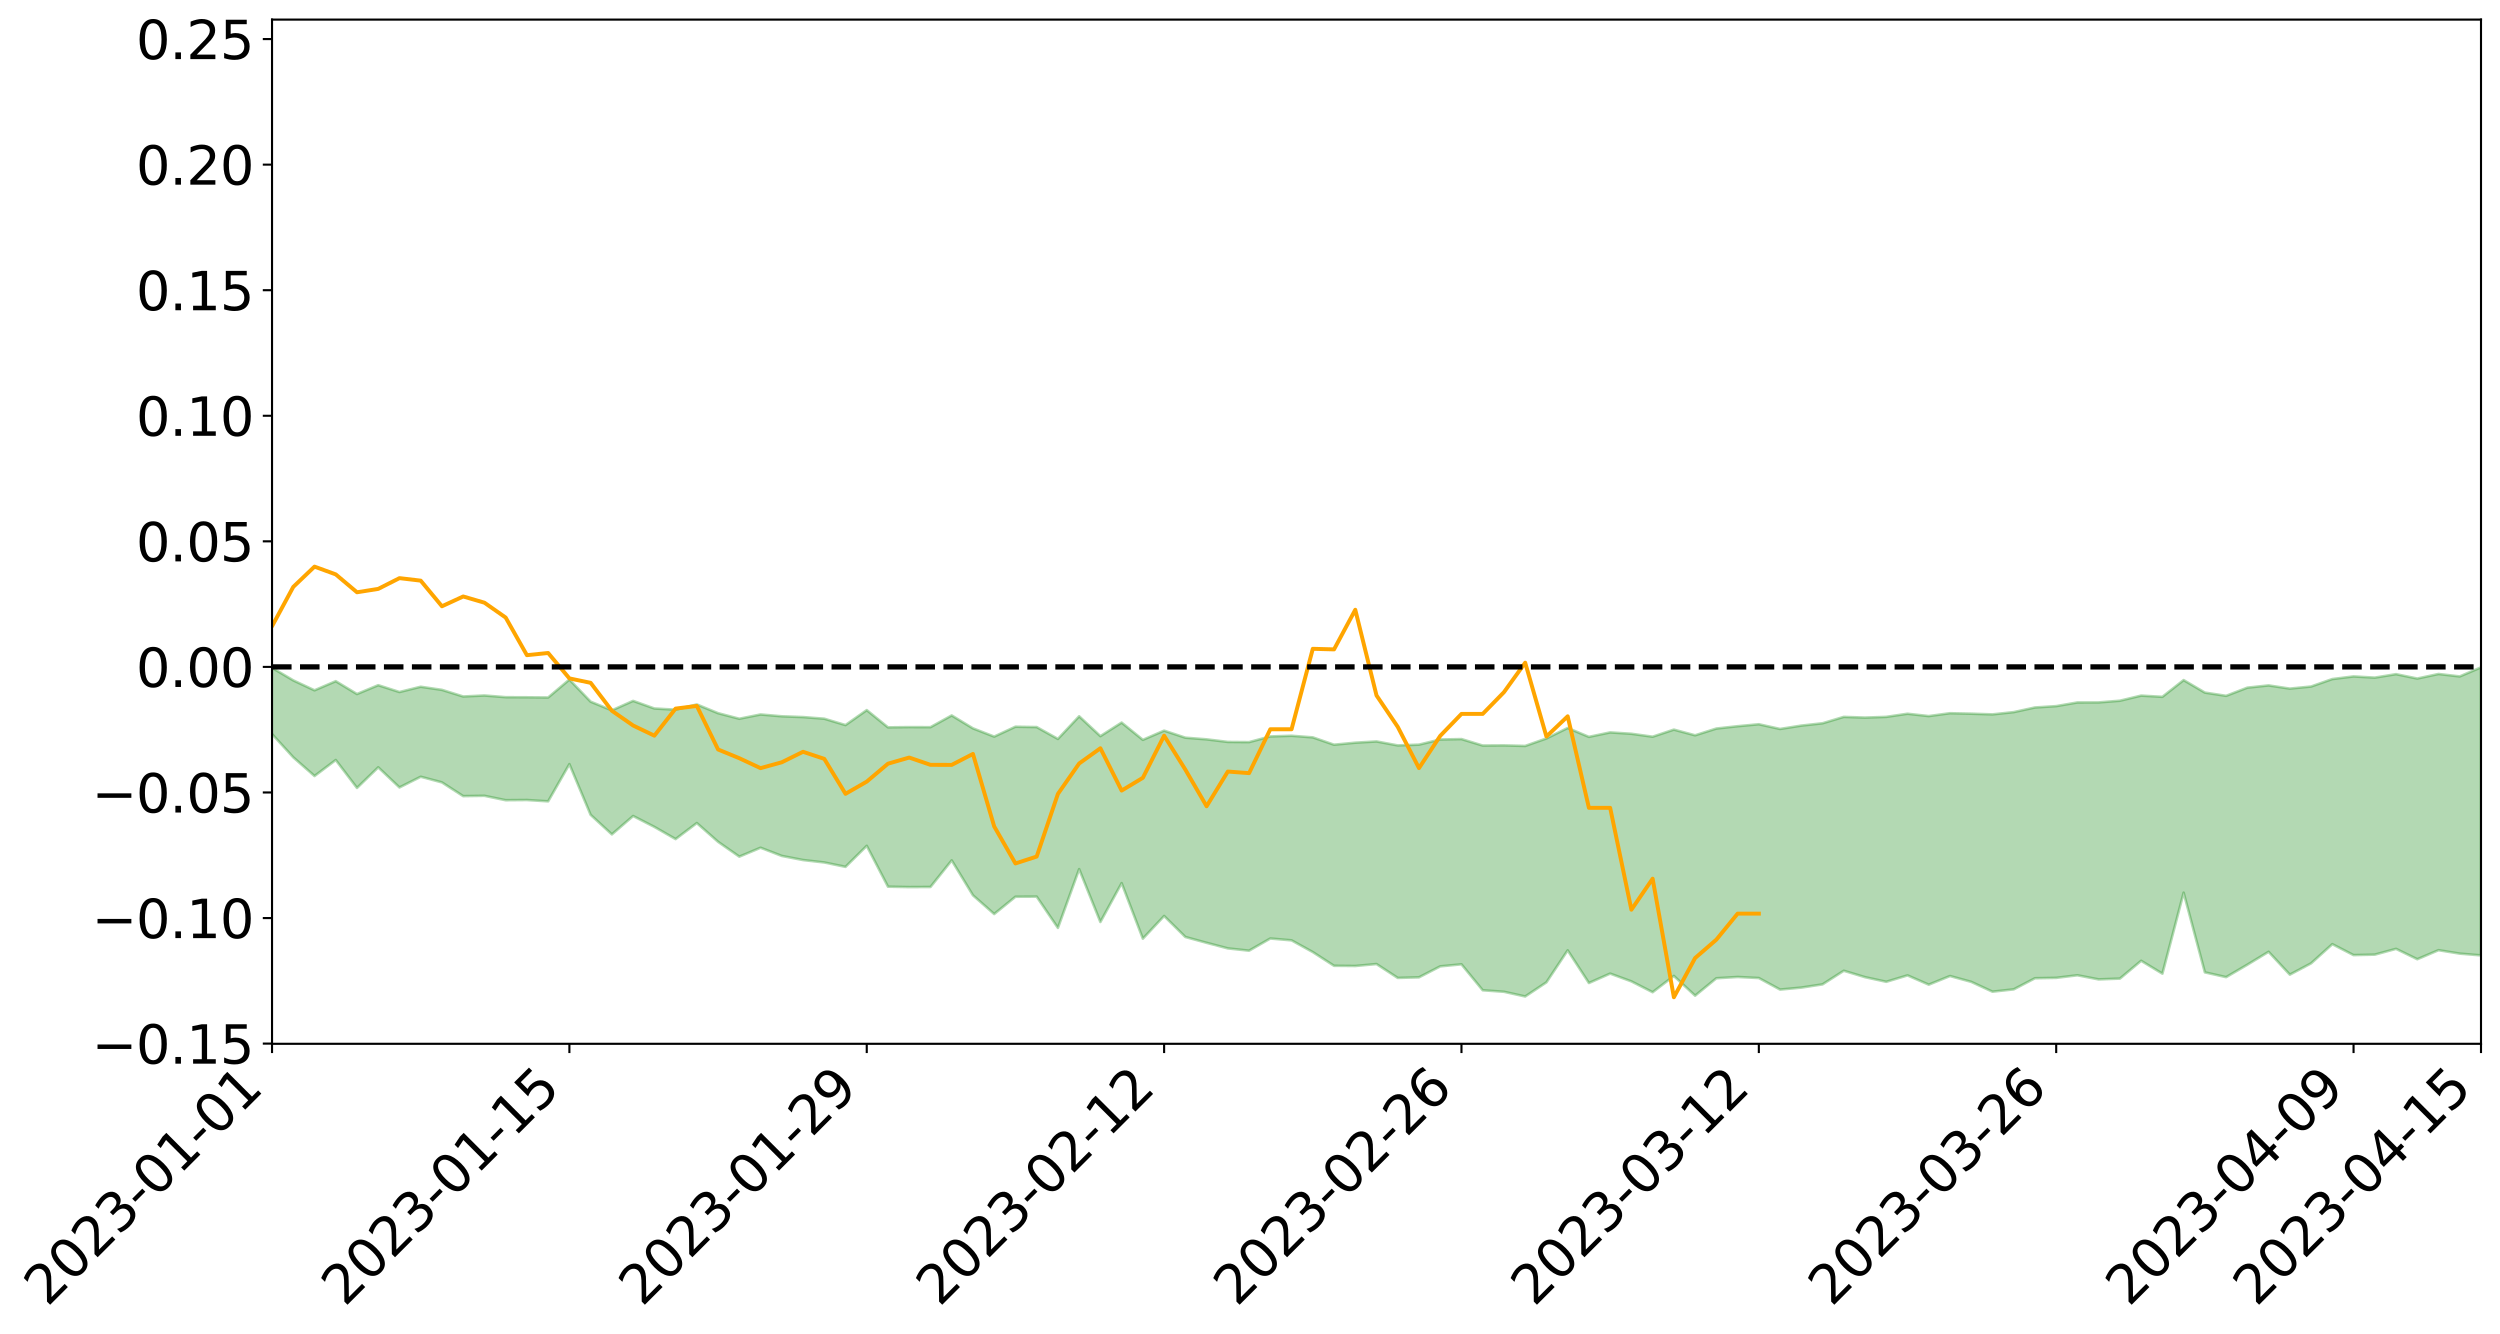 <?xml version="1.0" encoding="utf-8" standalone="no"?>
<!DOCTYPE svg PUBLIC "-//W3C//DTD SVG 1.1//EN"
  "http://www.w3.org/Graphics/SVG/1.1/DTD/svg11.dtd">
<svg xmlns:xlink="http://www.w3.org/1999/xlink" width="947.275pt" height="505.582pt" viewBox="0 0 947.275 505.582" xmlns="http://www.w3.org/2000/svg" version="1.1">
 <defs>
  <style type="text/css">*{stroke-linejoin: round; stroke-linecap: butt}</style>
 </defs>
 <g id="figure_1">
  <g id="patch_1">
   <path d="M 0 505.582 
L 947.275 505.582 
L 947.275 -0 
L 0 -0 
z
" style="fill: #ffffff"/>
  </g>
  <g id="axes_1">
   <g id="patch_2">
    <path d="M 103.075 395.508 
L 940.075 395.508 
L 940.075 7.428 
L 103.075 7.428 
z
" style="fill: #ffffff"/>
   </g>
   <g id="PolyCollection_1">
    <path d="M -4315.319 252.636 
L -4315.319 252.648 
L -4307.271 252.585 
L -4299.223 252.53 
L -4291.175 252.461 
L -4283.127 252.417 
L -4275.079 252.366 
L -4267.031 252.307 
L -4258.983 252.249 
L -4250.935 252.195 
L -4242.887 252.148 
L -4234.839 252.093 
L -4226.791 252.036 
L -4218.742 251.98 
L -4210.694 251.911 
L -4202.646 251.855 
L -4194.598 251.788 
L -4186.55 251.731 
L -4178.502 251.654 
L -4170.454 251.591 
L -4162.406 251.53 
L -4154.358 251.458 
L -4146.31 251.387 
L -4138.262 251.319 
L -4130.214 251.235 
L -4122.166 251.163 
L -4114.117 251.078 
L -4106.069 250.992 
L -4098.021 250.896 
L -4089.973 250.799 
L -4081.925 250.703 
L -4073.877 250.592 
L -4065.829 250.467 
L -4057.781 250.356 
L -4049.733 250.229 
L -4041.685 250.084 
L -4033.637 249.95 
L -4025.589 249.792 
L -4017.541 249.632 
L -4009.492 249.467 
L -4001.444 249.293 
L -3993.396 249.099 
L -3985.348 248.893 
L -3977.3 248.675 
L -3969.252 248.465 
L -3961.204 248.218 
L -3953.156 247.984 
L -3945.108 247.734 
L -3937.06 247.484 
L -3929.012 247.214 
L -3920.964 246.922 
L -3912.916 246.653 
L -3904.867 246.352 
L -3896.819 246.041 
L -3888.771 245.736 
L -3880.723 245.436 
L -3872.675 245.109 
L -3864.627 244.779 
L -3856.579 244.449 
L -3848.531 244.106 
L -3840.483 243.759 
L -3832.435 243.413 
L -3824.387 243.055 
L -3816.339 242.697 
L -3808.291 242.344 
L -3800.242 241.976 
L -3792.194 241.581 
L -3784.146 241.2 
L -3776.098 240.819 
L -3768.05 240.445 
L -3760.002 240.055 
L -3751.954 239.674 
L -3743.906 239.286 
L -3735.858 238.938 
L -3727.81 238.524 
L -3719.762 238.168 
L -3711.714 237.775 
L -3703.666 237.402 
L -3695.617 237.009 
L -3687.569 236.664 
L -3679.521 236.265 
L -3671.473 235.892 
L -3663.425 235.54 
L -3655.377 235.162 
L -3647.329 234.806 
L -3639.281 234.433 
L -3631.233 234.052 
L -3623.185 233.689 
L -3615.137 233.338 
L -3607.089 232.957 
L -3599.041 232.592 
L -3590.992 232.218 
L -3582.944 231.857 
L -3574.896 231.504 
L -3566.848 231.141 
L -3558.8 230.774 
L -3550.752 230.445 
L -3542.704 230.069 
L -3534.656 229.71 
L -3526.608 229.357 
L -3518.56 229.003 
L -3510.512 228.65 
L -3502.464 228.291 
L -3494.416 227.95 
L -3486.367 227.594 
L -3478.319 227.229 
L -3470.271 226.859 
L -3462.223 226.485 
L -3454.175 226.135 
L -3446.127 225.75 
L -3438.079 225.338 
L -3430.031 224.951 
L -3421.983 224.543 
L -3413.935 224.129 
L -3405.887 223.691 
L -3397.839 223.245 
L -3389.791 222.831 
L -3381.742 222.358 
L -3373.694 221.909 
L -3365.646 221.426 
L -3357.598 220.982 
L -3349.55 220.46 
L -3341.502 219.948 
L -3333.454 219.451 
L -3325.406 218.945 
L -3317.358 218.424 
L -3309.31 217.879 
L -3301.262 217.369 
L -3293.214 216.783 
L -3285.166 216.27 
L -3277.117 215.667 
L -3269.069 215.084 
L -3261.021 214.515 
L -3252.973 213.97 
L -3244.925 213.332 
L -3236.877 212.757 
L -3228.829 212.023 
L -3220.781 211.393 
L -3212.733 210.808 
L -3204.685 210.146 
L -3196.637 209.466 
L -3188.589 208.682 
L -3180.541 207.949 
L -3172.492 207.34 
L -3164.444 206.368 
L -3156.396 205.59 
L -3148.348 204.796 
L -3140.3 203.973 
L -3132.252 203.033 
L -3124.204 202.152 
L -3116.156 201.491 
L -3108.108 200.645 
L -3100.06 199.246 
L -3092.012 198.074 
L -3083.964 197.213 
L -3075.916 196.015 
L -3067.867 195.026 
L -3059.819 194.167 
L -3051.771 192.855 
L -3043.723 191.359 
L -3035.675 190.344 
L -3027.627 189.702 
L -3019.579 188.457 
L -3011.531 187.913 
L -3003.483 187.027 
L -2995.435 185.748 
L -2987.387 185.878 
L -2979.339 186.43 
L -2971.291 187.569 
L -2963.242 186.338 
L -2955.194 188.838 
L -2947.146 189.404 
L -2939.098 186.074 
L -2931.05 187.032 
L -2923.002 188.52 
L -2914.954 187.651 
L -2906.906 187.475 
L -2898.858 193.826 
L -2890.81 202.843 
L -2882.762 207.316 
L -2874.714 197.494 
L -2866.666 202.506 
L -2858.617 209.071 
L -2850.569 208.65 
L -2842.521 222.031 
L -2834.473 220.144 
L -2826.425 215.981 
L -2818.377 205.749 
L -2810.329 215.268 
L -2802.281 220.967 
L -2794.233 218.502 
L -2786.185 219.943 
L -2778.137 225.311 
L -2770.089 224.518 
L -2762.041 219.767 
L -2753.992 225.582 
L -2745.944 226.675 
L -2737.896 224.498 
L -2729.848 228.157 
L -2721.8 229.444 
L -2713.752 228.997 
L -2705.704 227.783 
L -2697.656 228.93 
L -2689.608 227.595 
L -2681.56 227.621 
L -2673.512 228.711 
L -2665.464 227.533 
L -2657.416 228.031 
L -2649.367 227.991 
L -2641.319 227.027 
L -2633.271 227.285 
L -2625.223 225.931 
L -2617.175 225.951 
L -2609.127 226.247 
L -2601.079 226.212 
L -2593.031 225.533 
L -2584.983 224.946 
L -2576.935 224.769 
L -2568.887 224.136 
L -2560.839 224.006 
L -2552.791 223.865 
L -2544.742 222.939 
L -2536.694 223.348 
L -2528.646 222.748 
L -2520.598 222.494 
L -2512.55 222.523 
L -2504.502 221.96 
L -2496.454 221.842 
L -2488.406 222.082 
L -2480.358 222.464 
L -2472.31 221.58 
L -2464.262 221.493 
L -2456.214 221.261 
L -2448.166 223.01 
L -2440.117 223.179 
L -2432.069 223.966 
L -2424.021 222.553 
L -2415.973 221.735 
L -2407.925 222.197 
L -2399.877 223.459 
L -2391.829 223.843 
L -2383.781 222.144 
L -2375.733 223.965 
L -2367.685 223.801 
L -2359.637 223.786 
L -2351.589 223.163 
L -2343.541 224.148 
L -2335.492 224.009 
L -2327.444 224.718 
L -2319.396 224.473 
L -2311.348 224.357 
L -2303.3 223.887 
L -2295.252 223.849 
L -2287.204 223.856 
L -2279.156 223.743 
L -2271.108 224.03 
L -2263.06 223.994 
L -2255.012 223.943 
L -2246.964 223.109 
L -2238.916 222.58 
L -2230.867 222.591 
L -2222.819 221.987 
L -2214.771 222.247 
L -2206.723 221.818 
L -2198.675 220.959 
L -2190.627 220.326 
L -2182.579 219.98 
L -2174.531 219.083 
L -2166.483 218.745 
L -2158.435 218.025 
L -2150.387 217.457 
L -2142.339 216.616 
L -2134.291 216.016 
L -2126.242 215.022 
L -2118.194 214.357 
L -2110.146 213.601 
L -2102.098 212.418 
L -2094.05 211.36 
L -2086.002 210.743 
L -2077.954 209.901 
L -2069.906 208.833 
L -2061.858 208.119 
L -2053.81 207.123 
L -2045.762 205.437 
L -2037.714 205.059 
L -2029.666 203.727 
L -2021.617 202.818 
L -2013.569 201.813 
L -2005.521 200.667 
L -1997.473 199.487 
L -1989.425 198.478 
L -1981.377 196.89 
L -1973.329 196.172 
L -1965.281 194.652 
L -1957.233 193.923 
L -1949.185 192.469 
L -1941.137 191.108 
L -1933.089 189.945 
L -1925.041 189.178 
L -1916.992 187.439 
L -1908.944 186.51 
L -1900.896 185.051 
L -1892.848 184.004 
L -1884.8 182.476 
L -1876.752 181.308 
L -1868.704 181.854 
L -1860.656 178.796 
L -1852.608 178.977 
L -1844.56 177.422 
L -1836.512 176.586 
L -1828.464 175.458 
L -1820.416 174.199 
L -1812.367 173.122 
L -1804.319 172.098 
L -1796.271 171.167 
L -1788.223 170.214 
L -1780.175 172.111 
L -1772.127 167.97 
L -1764.079 167.397 
L -1756.031 171.892 
L -1747.983 166.742 
L -1739.935 168.252 
L -1731.887 168.196 
L -1723.839 165.783 
L -1715.791 166.879 
L -1707.742 170.148 
L -1699.694 168.512 
L -1691.646 168.107 
L -1683.598 170.386 
L -1675.55 170.261 
L -1667.502 171.869 
L -1659.454 174.036 
L -1651.406 176.905 
L -1643.358 183.83 
L -1635.31 182.613 
L -1627.262 186.38 
L -1619.214 189.408 
L -1611.166 191.312 
L -1603.117 195.111 
L -1595.069 197.462 
L -1587.021 193.53 
L -1578.973 197.667 
L -1570.925 203.447 
L -1562.877 206.267 
L -1554.829 207.037 
L -1546.781 214.159 
L -1538.733 214.69 
L -1530.685 216.162 
L -1522.637 216.163 
L -1514.589 221.912 
L -1506.541 219.929 
L -1498.492 219.109 
L -1490.444 223.666 
L -1482.396 228.583 
L -1474.348 227.237 
L -1466.3 229.612 
L -1458.252 229.615 
L -1450.204 229.558 
L -1442.156 229.121 
L -1434.108 230.271 
L -1426.06 230.898 
L -1418.012 235.419 
L -1409.964 232.565 
L -1401.916 236.973 
L -1393.867 235.794 
L -1385.819 235.033 
L -1377.771 236.747 
L -1369.723 238.271 
L -1361.675 236.069 
L -1353.627 236.997 
L -1345.579 236.977 
L -1337.531 239.382 
L -1329.483 238.093 
L -1321.435 237.467 
L -1313.387 238.148 
L -1305.339 239.313 
L -1297.291 238.723 
L -1289.242 237.539 
L -1281.194 238.226 
L -1273.146 236.458 
L -1265.098 236.693 
L -1257.05 239.721 
L -1249.002 239.63 
L -1240.954 238.056 
L -1232.906 237.749 
L -1224.858 238.062 
L -1216.81 236.394 
L -1208.762 236.97 
L -1200.714 237.116 
L -1192.666 236.898 
L -1184.617 236.584 
L -1176.569 235.651 
L -1168.521 236.535 
L -1160.473 235.991 
L -1152.425 236.088 
L -1144.377 235.966 
L -1136.329 236.234 
L -1128.281 235.648 
L -1120.233 234.285 
L -1112.185 234.484 
L -1104.137 233.581 
L -1096.089 231.771 
L -1088.041 233.598 
L -1079.992 231.486 
L -1071.944 232.722 
L -1063.896 232.532 
L -1055.848 233.193 
L -1047.8 231.847 
L -1039.752 232.032 
L -1031.704 232.295 
L -1023.656 230.04 
L -1015.608 231.301 
L -1007.56 231.389 
L -999.512 231.783 
L -991.464 231.206 
L -983.416 231.925 
L -975.367 231.392 
L -967.319 231.128 
L -959.271 229.587 
L -951.223 229.266 
L -943.175 229.104 
L -935.127 228.973 
L -927.079 229.288 
L -919.031 229.158 
L -910.983 228.371 
L -902.935 228.712 
L -894.887 228.151 
L -886.839 228.494 
L -878.791 228.458 
L -870.742 228.927 
L -862.694 228.02 
L -854.646 225.778 
L -846.598 228.339 
L -838.55 228.366 
L -830.502 228.233 
L -822.454 228.081 
L -814.406 227.003 
L -806.358 227.346 
L -798.31 226.654 
L -790.262 226.969 
L -782.214 226.774 
L -774.166 225.658 
L -766.117 224.702 
L -758.069 227.12 
L -750.021 226.925 
L -741.973 225.334 
L -733.925 226.43 
L -725.877 224.419 
L -717.829 223.739 
L -709.781 224.839 
L -701.733 223.42 
L -693.685 226.829 
L -685.637 224.195 
L -677.589 222.312 
L -669.541 223.884 
L -661.492 225.097 
L -653.444 225.061 
L -645.396 226.402 
L -637.348 224.979 
L -629.3 227.885 
L -621.252 225.595 
L -613.204 226.046 
L -605.156 225.648 
L -597.108 224.131 
L -589.06 226.426 
L -581.012 230.244 
L -572.964 226.024 
L -564.916 227.129 
L -556.867 225.136 
L -548.819 227.555 
L -540.771 225.847 
L -532.723 225.569 
L -524.675 224.651 
L -516.627 227.035 
L -508.579 226.457 
L -500.531 228.065 
L -492.483 227.883 
L -484.435 223.455 
L -476.387 226.403 
L -468.339 224.798 
L -460.291 226.903 
L -452.242 226.295 
L -444.194 229.209 
L -436.146 230.739 
L -428.098 230.868 
L -420.05 235.393 
L -412.002 241.419 
L -403.954 233.14 
L -395.906 233.951 
L -387.858 232.304 
L -379.81 235.024 
L -371.762 235.665 
L -363.714 235.671 
L -355.666 242.979 
L -347.617 242.653 
L -339.569 236.493 
L -331.521 242.332 
L -323.473 240.777 
L -315.425 237.569 
L -307.377 245.128 
L -299.329 244.444 
L -291.281 248.453 
L -283.233 244.879 
L -275.185 243.755 
L -267.137 246.741 
L -259.089 246.412 
L -251.041 250.176 
L -242.992 247.146 
L -234.944 252.942 
L -226.896 250.156 
L -218.848 252.219 
L -210.8 251.186 
L -202.752 254.045 
L -194.704 249.274 
L -186.656 255.696 
L -178.608 254.314 
L -170.56 259.653 
L -162.512 259.282 
L -154.464 262.127 
L -146.416 260.912 
L -138.367 262.736 
L -130.319 266.98 
L -122.271 263.736 
L -114.223 262.737 
L -106.175 264.798 
L -98.127 267.383 
L -90.079 264.316 
L -82.031 260.849 
L -73.983 269.106 
L -65.935 275.204 
L -57.887 265.251 
L -49.839 267.732 
L -41.791 269.793 
L -33.742 269.543 
L -25.694 274.364 
L -17.646 274.832 
L -9.598 272.161 
L -1.55 274.648 
L 6.498 275.441 
L 14.546 270.067 
L 22.594 272.085 
L 30.642 269.803 
L 38.69 278.89 
L 46.738 287.707 
L 54.786 286.088 
L 62.834 278.942 
L 70.883 278.3 
L 78.931 278.756 
L 86.979 278.337 
L 95.027 286.058 
L 103.075 278.138 
L 111.123 286.95 
L 119.171 294.042 
L 127.219 287.975 
L 135.267 298.555 
L 143.315 290.746 
L 151.363 298.368 
L 159.411 294.314 
L 167.459 296.46 
L 175.508 301.663 
L 183.556 301.538 
L 191.604 303.205 
L 199.652 303.132 
L 207.7 303.632 
L 215.748 289.531 
L 223.796 308.745 
L 231.844 316.156 
L 239.892 309.194 
L 247.94 313.316 
L 255.988 317.935 
L 264.036 311.86 
L 272.084 318.965 
L 280.133 324.591 
L 288.181 321.206 
L 296.229 324.318 
L 304.277 325.876 
L 312.325 326.797 
L 320.373 328.459 
L 328.421 320.488 
L 336.469 335.972 
L 344.517 336.13 
L 352.565 336.084 
L 360.613 326.003 
L 368.661 339.232 
L 376.709 346.329 
L 384.758 339.783 
L 392.806 339.736 
L 400.854 351.589 
L 408.902 329.318 
L 416.95 349.351 
L 424.998 334.625 
L 433.046 355.669 
L 441.094 347.075 
L 449.142 355.032 
L 457.19 357.236 
L 465.238 359.355 
L 473.286 360.218 
L 481.334 355.609 
L 489.383 356.304 
L 497.431 360.749 
L 505.479 365.944 
L 513.527 366.026 
L 521.575 365.282 
L 529.623 370.541 
L 537.671 370.319 
L 545.719 366.162 
L 553.767 365.392 
L 561.815 375.219 
L 569.863 375.792 
L 577.911 377.573 
L 585.959 372.212 
L 594.008 360.09 
L 602.056 372.467 
L 610.104 368.903 
L 618.152 371.856 
L 626.2 375.956 
L 634.248 369.789 
L 642.296 377.267 
L 650.344 370.669 
L 658.392 370.186 
L 666.44 370.584 
L 674.488 374.96 
L 682.536 374.21 
L 690.584 372.983 
L 698.633 367.826 
L 706.681 370.257 
L 714.729 372.007 
L 722.777 369.582 
L 730.825 373.093 
L 738.873 369.824 
L 746.921 372.035 
L 754.969 375.755 
L 763.017 374.877 
L 771.065 370.667 
L 779.113 370.518 
L 787.161 369.54 
L 795.209 371.102 
L 803.258 370.798 
L 811.306 364.053 
L 819.354 368.923 
L 827.402 338.239 
L 835.45 368.432 
L 843.498 370.247 
L 851.546 365.534 
L 859.594 360.641 
L 867.642 369.296 
L 875.69 365.024 
L 883.738 357.748 
L 891.786 361.899 
L 899.834 361.72 
L 907.883 359.525 
L 915.931 363.456 
L 923.979 360.031 
L 932.027 361.334 
L 940.075 362.003 
L 940.075 252.869 
L 940.075 252.869 
L 932.027 256.309 
L 923.979 255.384 
L 915.931 257.109 
L 907.883 255.447 
L 899.834 256.764 
L 891.786 256.307 
L 883.738 257.305 
L 875.69 260.134 
L 867.642 260.926 
L 859.594 259.711 
L 851.546 260.565 
L 843.498 263.661 
L 835.45 262.431 
L 827.402 257.694 
L 819.354 264.037 
L 811.306 263.575 
L 803.258 265.512 
L 795.209 266.154 
L 787.161 266.168 
L 779.113 267.563 
L 771.065 268.073 
L 763.017 269.834 
L 754.969 270.687 
L 746.921 270.426 
L 738.873 270.246 
L 730.825 271.334 
L 722.777 270.444 
L 714.729 271.63 
L 706.681 271.906 
L 698.633 271.635 
L 690.584 274.059 
L 682.536 274.94 
L 674.488 276.211 
L 666.44 274.427 
L 658.392 275.174 
L 650.344 276.057 
L 642.296 278.617 
L 634.248 276.463 
L 626.2 279.148 
L 618.152 278.034 
L 610.104 277.517 
L 602.056 279.208 
L 594.008 275.848 
L 585.959 279.809 
L 577.911 282.646 
L 569.863 282.436 
L 561.815 282.493 
L 553.767 280.046 
L 545.719 280.209 
L 537.671 282.155 
L 529.623 282.445 
L 521.575 280.941 
L 513.527 281.416 
L 505.479 282.179 
L 497.431 279.398 
L 489.383 278.791 
L 481.334 279.048 
L 473.286 281.195 
L 465.238 281.123 
L 457.19 280.146 
L 449.142 279.519 
L 441.094 276.848 
L 433.046 280.335 
L 424.998 273.8 
L 416.95 278.935 
L 408.902 271.414 
L 400.854 279.99 
L 392.806 275.496 
L 384.758 275.363 
L 376.709 279.109 
L 368.661 275.983 
L 360.613 271.093 
L 352.565 275.537 
L 344.517 275.503 
L 336.469 275.605 
L 328.421 269.072 
L 320.373 274.741 
L 312.325 272.328 
L 304.277 271.707 
L 296.229 271.413 
L 288.181 270.723 
L 280.133 272.343 
L 272.084 270.231 
L 264.036 266.931 
L 255.988 268.906 
L 247.94 268.454 
L 239.892 265.57 
L 231.844 269.168 
L 223.796 265.869 
L 215.748 257.5 
L 207.7 264.293 
L 199.652 264.208 
L 191.604 264.169 
L 183.556 263.528 
L 175.508 263.908 
L 167.459 261.397 
L 159.411 260.218 
L 151.363 262.214 
L 143.315 259.631 
L 135.267 262.975 
L 127.219 258.111 
L 119.171 261.568 
L 111.123 257.797 
L 103.075 253.037 
L 95.027 257.781 
L 86.979 254.271 
L 78.931 254.195 
L 70.883 253.751 
L 62.834 254.281 
L 54.786 258.309 
L 46.738 259.142 
L 38.69 254.348 
L 30.642 250.433 
L 22.594 251.376 
L 14.546 249.959 
L 6.498 252.881 
L -1.55 252.618 
L -9.598 251.483 
L -17.646 252.605 
L -25.694 252.994 
L -33.742 250.308 
L -41.791 249.905 
L -49.839 249.098 
L -57.887 247.491 
L -65.935 252.817 
L -73.983 250.41 
L -82.031 245.042 
L -90.079 246.397 
L -98.127 248.642 
L -106.175 247.264 
L -114.223 245.76 
L -122.271 246.111 
L -130.319 247.159 
L -138.367 245.873 
L -146.416 244.076 
L -154.464 244.707 
L -162.512 244.599 
L -170.56 243.048 
L -178.608 240.14 
L -186.656 240.255 
L -194.704 235.785 
L -202.752 239.761 
L -210.8 237.289 
L -218.848 237.717 
L -226.896 235.332 
L -234.944 238.256 
L -242.992 234.064 
L -251.041 235.502 
L -259.089 232.845 
L -267.137 232.786 
L -275.185 230.107 
L -283.233 232.799 
L -291.281 234.296 
L -299.329 230.116 
L -307.377 231.341 
L -315.425 224.976 
L -323.473 226.756 
L -331.521 229.25 
L -339.569 224.186 
L -347.617 230.108 
L -355.666 228.396 
L -363.714 223.293 
L -371.762 223.502 
L -379.81 222.965 
L -387.858 220.847 
L -395.906 221.061 
L -403.954 221.179 
L -412.002 228.07 
L -420.05 222.477 
L -428.098 219.049 
L -436.146 219.179 
L -444.194 218.031 
L -452.242 214.9 
L -460.291 214.685 
L -468.339 214.043 
L -476.387 214.137 
L -484.435 212.097 
L -492.483 216.743 
L -500.531 216.367 
L -508.579 214.649 
L -516.627 215.411 
L -524.675 213.392 
L -532.723 213.682 
L -540.771 214.455 
L -548.819 214.541 
L -556.867 213.545 
L -564.916 214.917 
L -572.964 214.453 
L -581.012 218.248 
L -589.06 214.479 
L -597.108 212.279 
L -605.156 213.629 
L -613.204 215.164 
L -621.252 214.452 
L -629.3 215.568 
L -637.348 212.861 
L -645.396 214.03 
L -653.444 213.188 
L -661.492 213.996 
L -669.541 213.403 
L -677.589 211.473 
L -685.637 212.859 
L -693.685 215.643 
L -701.733 212.763 
L -709.781 214.397 
L -717.829 214.204 
L -725.877 213.875 
L -733.925 216.314 
L -741.973 215.422 
L -750.021 216.795 
L -758.069 217.286 
L -766.117 215.16 
L -774.166 216.759 
L -782.214 217.883 
L -790.262 218.106 
L -798.31 217.98 
L -806.358 218.62 
L -814.406 218.865 
L -822.454 220.031 
L -830.502 220.572 
L -838.55 221.091 
L -846.598 221.088 
L -854.646 219.567 
L -862.694 221.244 
L -870.742 222.453 
L -878.791 222.365 
L -886.839 223.016 
L -894.887 222.106 
L -902.935 223.071 
L -910.983 222.977 
L -919.031 223.817 
L -927.079 224.25 
L -935.127 224.037 
L -943.175 224.983 
L -951.223 225.223 
L -959.271 225.623 
L -967.319 227.004 
L -975.367 227.863 
L -983.416 228.742 
L -991.464 228.224 
L -999.512 229.078 
L -1007.56 229.061 
L -1015.608 229.134 
L -1023.656 227.715 
L -1031.704 230.319 
L -1039.752 230.005 
L -1047.8 229.595 
L -1055.848 230.856 
L -1063.896 230.066 
L -1071.944 230.165 
L -1079.992 228.481 
L -1088.041 230.373 
L -1096.089 228.837 
L -1104.137 230.594 
L -1112.185 231.601 
L -1120.233 231.313 
L -1128.281 232.764 
L -1136.329 233.719 
L -1144.377 232.834 
L -1152.425 233.076 
L -1160.473 232.542 
L -1168.521 233.132 
L -1176.569 231.875 
L -1184.617 233.042 
L -1192.666 233.711 
L -1200.714 233.78 
L -1208.762 233.503 
L -1216.81 233.133 
L -1224.858 234.529 
L -1232.906 234.285 
L -1240.954 234.894 
L -1249.002 236.158 
L -1257.05 236.097 
L -1265.098 233.651 
L -1273.146 233.552 
L -1281.194 235.108 
L -1289.242 234.758 
L -1297.291 235.678 
L -1305.339 236.196 
L -1313.387 235.072 
L -1321.435 235.21 
L -1329.483 235.544 
L -1337.531 236.557 
L -1345.579 234.419 
L -1353.627 234.691 
L -1361.675 234.261 
L -1369.723 235.979 
L -1377.771 235.306 
L -1385.819 233.723 
L -1393.867 234.477 
L -1401.916 235.275 
L -1409.964 231.421 
L -1418.012 234.315 
L -1426.06 229.372 
L -1434.108 228.627 
L -1442.156 227.193 
L -1450.204 227.533 
L -1458.252 227.559 
L -1466.3 226.863 
L -1474.348 224.086 
L -1482.396 224.938 
L -1490.444 219.823 
L -1498.492 213.01 
L -1506.541 214.643 
L -1514.589 217.419 
L -1522.637 209.307 
L -1530.685 210.142 
L -1538.733 207.711 
L -1546.781 207.086 
L -1554.829 197.358 
L -1562.877 195.949 
L -1570.925 192.499 
L -1578.973 185.111 
L -1587.021 179.152 
L -1595.069 184.91 
L -1603.117 181.613 
L -1611.166 176.499 
L -1619.214 174.319 
L -1627.262 170.646 
L -1635.31 165.783 
L -1643.358 167.432 
L -1651.406 159.261 
L -1659.454 154.889 
L -1667.502 152.836 
L -1675.55 151.1 
L -1683.598 151.756 
L -1691.646 149.619 
L -1699.694 151.063 
L -1707.742 153.022 
L -1715.791 149.047 
L -1723.839 148.436 
L -1731.887 151.742 
L -1739.935 152.261 
L -1747.983 150.577 
L -1756.031 157.604 
L -1764.079 152.104 
L -1772.127 153.502 
L -1780.175 158.733 
L -1788.223 156.776 
L -1796.271 158.431 
L -1804.319 159.857 
L -1812.367 161.595 
L -1820.416 163.214 
L -1828.464 165.093 
L -1836.512 166.787 
L -1844.56 168.073 
L -1852.608 170.399 
L -1860.656 170.568 
L -1868.704 174.567 
L -1876.752 174.214 
L -1884.8 175.935 
L -1892.848 178.027 
L -1900.896 179.441 
L -1908.944 181.383 
L -1916.992 182.179 
L -1925.041 183.722 
L -1933.089 184.339 
L -1941.137 185.282 
L -1949.185 186.541 
L -1957.233 187.853 
L -1965.281 188.362 
L -1973.329 189.625 
L -1981.377 190.26 
L -1989.425 191.602 
L -1997.473 192.491 
L -2005.521 193.384 
L -2013.569 194.459 
L -2021.617 195.344 
L -2029.666 196.004 
L -2037.714 197.064 
L -2045.762 197.279 
L -2053.81 198.763 
L -2061.858 199.564 
L -2069.906 200.202 
L -2077.954 201.132 
L -2086.002 201.463 
L -2094.05 202.226 
L -2102.098 203.028 
L -2110.146 203.984 
L -2118.194 204.58 
L -2126.242 205.171 
L -2134.291 205.875 
L -2142.339 206.544 
L -2150.387 207.311 
L -2158.435 207.818 
L -2166.483 208.429 
L -2174.531 208.833 
L -2182.579 209.626 
L -2190.627 210.048 
L -2198.675 210.611 
L -2206.723 211.449 
L -2214.771 211.876 
L -2222.819 211.652 
L -2230.867 212.296 
L -2238.916 212.395 
L -2246.964 213.016 
L -2255.012 213.821 
L -2263.06 214.02 
L -2271.108 214.196 
L -2279.156 213.9 
L -2287.204 214.144 
L -2295.252 214.141 
L -2303.3 214.181 
L -2311.348 214.726 
L -2319.396 214.901 
L -2327.444 215.321 
L -2335.492 214.56 
L -2343.541 214.674 
L -2351.589 213.702 
L -2359.637 214.487 
L -2367.685 214.38 
L -2375.733 214.9 
L -2383.781 213.013 
L -2391.829 214.794 
L -2399.877 214.418 
L -2407.925 213.077 
L -2415.973 212.612 
L -2424.021 213.477 
L -2432.069 215.093 
L -2440.117 214.237 
L -2448.166 214.06 
L -2456.214 212.142 
L -2464.262 212.023 
L -2472.31 212.449 
L -2480.358 213.464 
L -2488.406 213.029 
L -2496.454 212.739 
L -2504.502 212.863 
L -2512.55 213.495 
L -2520.598 213.302 
L -2528.646 213.702 
L -2536.694 214.392 
L -2544.742 213.878 
L -2552.791 214.905 
L -2560.839 215.061 
L -2568.887 215.189 
L -2576.935 215.848 
L -2584.983 216.02 
L -2593.031 216.758 
L -2601.079 217.563 
L -2609.127 217.595 
L -2617.175 217.299 
L -2625.223 217.097 
L -2633.271 218.796 
L -2641.319 218.536 
L -2649.367 219.689 
L -2657.416 219.739 
L -2665.464 219.34 
L -2673.512 220.483 
L -2681.56 219.487 
L -2689.608 219.575 
L -2697.656 221.018 
L -2705.704 220.038 
L -2713.752 221.4 
L -2721.8 221.857 
L -2729.848 220.764 
L -2737.896 217.221 
L -2745.944 219.53 
L -2753.992 218.461 
L -2762.041 213.17 
L -2770.089 217.714 
L -2778.137 218.661 
L -2786.185 213.763 
L -2794.233 212.427 
L -2802.281 215.067 
L -2810.329 209.663 
L -2818.377 199.87 
L -2826.425 210.641 
L -2834.473 214.761 
L -2842.521 216.771 
L -2850.569 203.511 
L -2858.617 204.065 
L -2866.666 197.396 
L -2874.714 192.236 
L -2882.762 202.645 
L -2890.81 198.157 
L -2898.858 188.887 
L -2906.906 182.408 
L -2914.954 182.769 
L -2923.002 183.854 
L -2931.05 182.457 
L -2939.098 181.621 
L -2947.146 185.271 
L -2955.194 184.805 
L -2963.242 182.368 
L -2971.291 183.794 
L -2979.339 182.756 
L -2987.387 182.333 
L -2995.435 182.386 
L -3003.483 183.794 
L -3011.531 184.614 
L -3019.579 185.074 
L -3027.627 186.276 
L -3035.675 186.82 
L -3043.723 187.791 
L -3051.771 189.353 
L -3059.819 190.574 
L -3067.867 191.398 
L -3075.916 192.321 
L -3083.964 193.549 
L -3092.012 194.316 
L -3100.06 195.488 
L -3108.108 196.91 
L -3116.156 197.757 
L -3124.204 198.32 
L -3132.252 199.196 
L -3140.3 200.099 
L -3148.348 200.927 
L -3156.396 201.72 
L -3164.444 202.484 
L -3172.492 203.537 
L -3180.541 204.066 
L -3188.589 204.824 
L -3196.637 205.619 
L -3204.685 206.298 
L -3212.733 206.97 
L -3220.781 207.531 
L -3228.829 208.143 
L -3236.877 208.959 
L -3244.925 209.527 
L -3252.973 210.193 
L -3261.021 210.714 
L -3269.069 211.306 
L -3277.117 211.912 
L -3285.166 212.528 
L -3293.214 213.045 
L -3301.262 213.657 
L -3309.31 214.195 
L -3317.358 214.772 
L -3325.406 215.308 
L -3333.454 215.862 
L -3341.502 216.362 
L -3349.55 216.898 
L -3357.598 217.477 
L -3365.646 217.916 
L -3373.694 218.469 
L -3381.742 218.944 
L -3389.791 219.497 
L -3397.839 219.899 
L -3405.887 220.412 
L -3413.935 220.901 
L -3421.983 221.367 
L -3430.031 221.841 
L -3438.079 222.279 
L -3446.127 222.791 
L -3454.175 223.251 
L -3462.223 223.629 
L -3470.271 224.079 
L -3478.319 224.528 
L -3486.367 224.975 
L -3494.416 225.405 
L -3502.464 225.805 
L -3510.512 226.246 
L -3518.56 226.678 
L -3526.608 227.112 
L -3534.656 227.544 
L -3542.704 227.987 
L -3550.752 228.448 
L -3558.8 228.844 
L -3566.848 229.297 
L -3574.896 229.742 
L -3582.944 230.168 
L -3590.992 230.607 
L -3599.041 231.056 
L -3607.089 231.49 
L -3615.137 231.946 
L -3623.185 232.36 
L -3631.233 232.783 
L -3639.281 233.231 
L -3647.329 233.663 
L -3655.377 234.072 
L -3663.425 234.505 
L -3671.473 234.899 
L -3679.521 235.32 
L -3687.569 235.77 
L -3695.617 236.154 
L -3703.666 236.585 
L -3711.714 236.992 
L -3719.762 237.419 
L -3727.81 237.803 
L -3735.858 238.255 
L -3743.906 238.627 
L -3751.954 239.045 
L -3760.002 239.454 
L -3768.05 239.874 
L -3776.098 240.272 
L -3784.146 240.677 
L -3792.194 241.085 
L -3800.242 241.507 
L -3808.291 241.888 
L -3816.339 242.244 
L -3824.387 242.608 
L -3832.435 242.974 
L -3840.483 243.328 
L -3848.531 243.688 
L -3856.579 244.045 
L -3864.627 244.385 
L -3872.675 244.73 
L -3880.723 245.073 
L -3888.771 245.384 
L -3896.819 245.702 
L -3904.867 246.034 
L -3912.916 246.349 
L -3920.964 246.629 
L -3929.012 246.94 
L -3937.06 247.224 
L -3945.108 247.485 
L -3953.156 247.747 
L -3961.204 247.992 
L -3969.252 248.257 
L -3977.3 248.475 
L -3985.348 248.707 
L -3993.396 248.925 
L -4001.444 249.126 
L -4009.492 249.31 
L -4017.541 249.477 
L -4025.589 249.643 
L -4033.637 249.808 
L -4041.685 249.944 
L -4049.733 250.097 
L -4057.781 250.226 
L -4065.829 250.336 
L -4073.877 250.467 
L -4081.925 250.582 
L -4089.973 250.676 
L -4098.021 250.777 
L -4106.069 250.876 
L -4114.117 250.963 
L -4122.166 251.05 
L -4130.214 251.122 
L -4138.262 251.209 
L -4146.31 251.278 
L -4154.358 251.351 
L -4162.406 251.427 
L -4170.454 251.489 
L -4178.502 251.555 
L -4186.55 251.643 
L -4194.598 251.704 
L -4202.646 251.779 
L -4210.694 251.839 
L -4218.742 251.919 
L -4226.791 251.981 
L -4234.839 252.048 
L -4242.887 252.106 
L -4250.935 252.159 
L -4258.983 252.22 
L -4267.031 252.288 
L -4275.079 252.354 
L -4283.127 252.41 
L -4291.175 252.454 
L -4299.223 252.519 
L -4307.271 252.572 
L -4315.319 252.636 
z
" clip-path="url(#p3d82ad2fd4)" style="fill: #008000; fill-opacity: 0.3; stroke: #008000; stroke-opacity: 0.3"/>
   </g>
   <g id="matplotlib.axis_1">
    <g id="xtick_1">
     <g id="line2d_1">
      <defs>
       <path id="m1f1e5d463c" d="M 0 0 
L 0 3.5 
" style="stroke: #000000; stroke-width: 0.8"/>
      </defs>
      <g>
       <use xlink:href="#m1f1e5d463c" x="103.075" y="395.508" style="stroke: #000000; stroke-width: 0.8"/>
      </g>
     </g>
     <g id="text_1">
      <!-- 2023-01-01 -->
      <g transform="translate(17.946 495.441) rotate(-45) scale(0.2 -0.2)">
       <defs>
        <path id="DejaVuSans-32" d="M 1228 531 
L 3431 531 
L 3431 0 
L 469 0 
L 469 531 
Q 828 903 1448 1529 
Q 2069 2156 2228 2338 
Q 2531 2678 2651 2914 
Q 2772 3150 2772 3378 
Q 2772 3750 2511 3984 
Q 2250 4219 1831 4219 
Q 1534 4219 1204 4116 
Q 875 4013 500 3803 
L 500 4441 
Q 881 4594 1212 4672 
Q 1544 4750 1819 4750 
Q 2544 4750 2975 4387 
Q 3406 4025 3406 3419 
Q 3406 3131 3298 2873 
Q 3191 2616 2906 2266 
Q 2828 2175 2409 1742 
Q 1991 1309 1228 531 
z
" transform="scale(0.016)"/>
        <path id="DejaVuSans-30" d="M 2034 4250 
Q 1547 4250 1301 3770 
Q 1056 3291 1056 2328 
Q 1056 1369 1301 889 
Q 1547 409 2034 409 
Q 2525 409 2770 889 
Q 3016 1369 3016 2328 
Q 3016 3291 2770 3770 
Q 2525 4250 2034 4250 
z
M 2034 4750 
Q 2819 4750 3233 4129 
Q 3647 3509 3647 2328 
Q 3647 1150 3233 529 
Q 2819 -91 2034 -91 
Q 1250 -91 836 529 
Q 422 1150 422 2328 
Q 422 3509 836 4129 
Q 1250 4750 2034 4750 
z
" transform="scale(0.016)"/>
        <path id="DejaVuSans-33" d="M 2597 2516 
Q 3050 2419 3304 2112 
Q 3559 1806 3559 1356 
Q 3559 666 3084 287 
Q 2609 -91 1734 -91 
Q 1441 -91 1130 -33 
Q 819 25 488 141 
L 488 750 
Q 750 597 1062 519 
Q 1375 441 1716 441 
Q 2309 441 2620 675 
Q 2931 909 2931 1356 
Q 2931 1769 2642 2001 
Q 2353 2234 1838 2234 
L 1294 2234 
L 1294 2753 
L 1863 2753 
Q 2328 2753 2575 2939 
Q 2822 3125 2822 3475 
Q 2822 3834 2567 4026 
Q 2313 4219 1838 4219 
Q 1578 4219 1281 4162 
Q 984 4106 628 3988 
L 628 4550 
Q 988 4650 1302 4700 
Q 1616 4750 1894 4750 
Q 2613 4750 3031 4423 
Q 3450 4097 3450 3541 
Q 3450 3153 3228 2886 
Q 3006 2619 2597 2516 
z
" transform="scale(0.016)"/>
        <path id="DejaVuSans-2d" d="M 313 2009 
L 1997 2009 
L 1997 1497 
L 313 1497 
L 313 2009 
z
" transform="scale(0.016)"/>
        <path id="DejaVuSans-31" d="M 794 531 
L 1825 531 
L 1825 4091 
L 703 3866 
L 703 4441 
L 1819 4666 
L 2450 4666 
L 2450 531 
L 3481 531 
L 3481 0 
L 794 0 
L 794 531 
z
" transform="scale(0.016)"/>
       </defs>
       <use xlink:href="#DejaVuSans-32"/>
       <use xlink:href="#DejaVuSans-30" x="63.623"/>
       <use xlink:href="#DejaVuSans-32" x="127.246"/>
       <use xlink:href="#DejaVuSans-33" x="190.869"/>
       <use xlink:href="#DejaVuSans-2d" x="254.492"/>
       <use xlink:href="#DejaVuSans-30" x="290.576"/>
       <use xlink:href="#DejaVuSans-31" x="354.199"/>
       <use xlink:href="#DejaVuSans-2d" x="417.822"/>
       <use xlink:href="#DejaVuSans-30" x="453.906"/>
       <use xlink:href="#DejaVuSans-31" x="517.529"/>
      </g>
     </g>
    </g>
    <g id="xtick_2">
     <g id="line2d_2">
      <g>
       <use xlink:href="#m1f1e5d463c" x="215.748" y="395.508" style="stroke: #000000; stroke-width: 0.8"/>
      </g>
     </g>
     <g id="text_2">
      <!-- 2023-01-15 -->
      <g transform="translate(130.619 495.441) rotate(-45) scale(0.2 -0.2)">
       <defs>
        <path id="DejaVuSans-35" d="M 691 4666 
L 3169 4666 
L 3169 4134 
L 1269 4134 
L 1269 2991 
Q 1406 3038 1543 3061 
Q 1681 3084 1819 3084 
Q 2600 3084 3056 2656 
Q 3513 2228 3513 1497 
Q 3513 744 3044 326 
Q 2575 -91 1722 -91 
Q 1428 -91 1123 -41 
Q 819 9 494 109 
L 494 744 
Q 775 591 1075 516 
Q 1375 441 1709 441 
Q 2250 441 2565 725 
Q 2881 1009 2881 1497 
Q 2881 1984 2565 2268 
Q 2250 2553 1709 2553 
Q 1456 2553 1204 2497 
Q 953 2441 691 2322 
L 691 4666 
z
" transform="scale(0.016)"/>
       </defs>
       <use xlink:href="#DejaVuSans-32"/>
       <use xlink:href="#DejaVuSans-30" x="63.623"/>
       <use xlink:href="#DejaVuSans-32" x="127.246"/>
       <use xlink:href="#DejaVuSans-33" x="190.869"/>
       <use xlink:href="#DejaVuSans-2d" x="254.492"/>
       <use xlink:href="#DejaVuSans-30" x="290.576"/>
       <use xlink:href="#DejaVuSans-31" x="354.199"/>
       <use xlink:href="#DejaVuSans-2d" x="417.822"/>
       <use xlink:href="#DejaVuSans-31" x="453.906"/>
       <use xlink:href="#DejaVuSans-35" x="517.529"/>
      </g>
     </g>
    </g>
    <g id="xtick_3">
     <g id="line2d_3">
      <g>
       <use xlink:href="#m1f1e5d463c" x="328.421" y="395.508" style="stroke: #000000; stroke-width: 0.8"/>
      </g>
     </g>
     <g id="text_3">
      <!-- 2023-01-29 -->
      <g transform="translate(243.292 495.441) rotate(-45) scale(0.2 -0.2)">
       <defs>
        <path id="DejaVuSans-39" d="M 703 97 
L 703 672 
Q 941 559 1184 500 
Q 1428 441 1663 441 
Q 2288 441 2617 861 
Q 2947 1281 2994 2138 
Q 2813 1869 2534 1725 
Q 2256 1581 1919 1581 
Q 1219 1581 811 2004 
Q 403 2428 403 3163 
Q 403 3881 828 4315 
Q 1253 4750 1959 4750 
Q 2769 4750 3195 4129 
Q 3622 3509 3622 2328 
Q 3622 1225 3098 567 
Q 2575 -91 1691 -91 
Q 1453 -91 1209 -44 
Q 966 3 703 97 
z
M 1959 2075 
Q 2384 2075 2632 2365 
Q 2881 2656 2881 3163 
Q 2881 3666 2632 3958 
Q 2384 4250 1959 4250 
Q 1534 4250 1286 3958 
Q 1038 3666 1038 3163 
Q 1038 2656 1286 2365 
Q 1534 2075 1959 2075 
z
" transform="scale(0.016)"/>
       </defs>
       <use xlink:href="#DejaVuSans-32"/>
       <use xlink:href="#DejaVuSans-30" x="63.623"/>
       <use xlink:href="#DejaVuSans-32" x="127.246"/>
       <use xlink:href="#DejaVuSans-33" x="190.869"/>
       <use xlink:href="#DejaVuSans-2d" x="254.492"/>
       <use xlink:href="#DejaVuSans-30" x="290.576"/>
       <use xlink:href="#DejaVuSans-31" x="354.199"/>
       <use xlink:href="#DejaVuSans-2d" x="417.822"/>
       <use xlink:href="#DejaVuSans-32" x="453.906"/>
       <use xlink:href="#DejaVuSans-39" x="517.529"/>
      </g>
     </g>
    </g>
    <g id="xtick_4">
     <g id="line2d_4">
      <g>
       <use xlink:href="#m1f1e5d463c" x="441.094" y="395.508" style="stroke: #000000; stroke-width: 0.8"/>
      </g>
     </g>
     <g id="text_4">
      <!-- 2023-02-12 -->
      <g transform="translate(355.965 495.441) rotate(-45) scale(0.2 -0.2)">
       <use xlink:href="#DejaVuSans-32"/>
       <use xlink:href="#DejaVuSans-30" x="63.623"/>
       <use xlink:href="#DejaVuSans-32" x="127.246"/>
       <use xlink:href="#DejaVuSans-33" x="190.869"/>
       <use xlink:href="#DejaVuSans-2d" x="254.492"/>
       <use xlink:href="#DejaVuSans-30" x="290.576"/>
       <use xlink:href="#DejaVuSans-32" x="354.199"/>
       <use xlink:href="#DejaVuSans-2d" x="417.822"/>
       <use xlink:href="#DejaVuSans-31" x="453.906"/>
       <use xlink:href="#DejaVuSans-32" x="517.529"/>
      </g>
     </g>
    </g>
    <g id="xtick_5">
     <g id="line2d_5">
      <g>
       <use xlink:href="#m1f1e5d463c" x="553.767" y="395.508" style="stroke: #000000; stroke-width: 0.8"/>
      </g>
     </g>
     <g id="text_5">
      <!-- 2023-02-26 -->
      <g transform="translate(468.638 495.441) rotate(-45) scale(0.2 -0.2)">
       <defs>
        <path id="DejaVuSans-36" d="M 2113 2584 
Q 1688 2584 1439 2293 
Q 1191 2003 1191 1497 
Q 1191 994 1439 701 
Q 1688 409 2113 409 
Q 2538 409 2786 701 
Q 3034 994 3034 1497 
Q 3034 2003 2786 2293 
Q 2538 2584 2113 2584 
z
M 3366 4563 
L 3366 3988 
Q 3128 4100 2886 4159 
Q 2644 4219 2406 4219 
Q 1781 4219 1451 3797 
Q 1122 3375 1075 2522 
Q 1259 2794 1537 2939 
Q 1816 3084 2150 3084 
Q 2853 3084 3261 2657 
Q 3669 2231 3669 1497 
Q 3669 778 3244 343 
Q 2819 -91 2113 -91 
Q 1303 -91 875 529 
Q 447 1150 447 2328 
Q 447 3434 972 4092 
Q 1497 4750 2381 4750 
Q 2619 4750 2861 4703 
Q 3103 4656 3366 4563 
z
" transform="scale(0.016)"/>
       </defs>
       <use xlink:href="#DejaVuSans-32"/>
       <use xlink:href="#DejaVuSans-30" x="63.623"/>
       <use xlink:href="#DejaVuSans-32" x="127.246"/>
       <use xlink:href="#DejaVuSans-33" x="190.869"/>
       <use xlink:href="#DejaVuSans-2d" x="254.492"/>
       <use xlink:href="#DejaVuSans-30" x="290.576"/>
       <use xlink:href="#DejaVuSans-32" x="354.199"/>
       <use xlink:href="#DejaVuSans-2d" x="417.822"/>
       <use xlink:href="#DejaVuSans-32" x="453.906"/>
       <use xlink:href="#DejaVuSans-36" x="517.529"/>
      </g>
     </g>
    </g>
    <g id="xtick_6">
     <g id="line2d_6">
      <g>
       <use xlink:href="#m1f1e5d463c" x="666.44" y="395.508" style="stroke: #000000; stroke-width: 0.8"/>
      </g>
     </g>
     <g id="text_6">
      <!-- 2023-03-12 -->
      <g transform="translate(581.311 495.441) rotate(-45) scale(0.2 -0.2)">
       <use xlink:href="#DejaVuSans-32"/>
       <use xlink:href="#DejaVuSans-30" x="63.623"/>
       <use xlink:href="#DejaVuSans-32" x="127.246"/>
       <use xlink:href="#DejaVuSans-33" x="190.869"/>
       <use xlink:href="#DejaVuSans-2d" x="254.492"/>
       <use xlink:href="#DejaVuSans-30" x="290.576"/>
       <use xlink:href="#DejaVuSans-33" x="354.199"/>
       <use xlink:href="#DejaVuSans-2d" x="417.822"/>
       <use xlink:href="#DejaVuSans-31" x="453.906"/>
       <use xlink:href="#DejaVuSans-32" x="517.529"/>
      </g>
     </g>
    </g>
    <g id="xtick_7">
     <g id="line2d_7">
      <g>
       <use xlink:href="#m1f1e5d463c" x="779.113" y="395.508" style="stroke: #000000; stroke-width: 0.8"/>
      </g>
     </g>
     <g id="text_7">
      <!-- 2023-03-26 -->
      <g transform="translate(693.984 495.441) rotate(-45) scale(0.2 -0.2)">
       <use xlink:href="#DejaVuSans-32"/>
       <use xlink:href="#DejaVuSans-30" x="63.623"/>
       <use xlink:href="#DejaVuSans-32" x="127.246"/>
       <use xlink:href="#DejaVuSans-33" x="190.869"/>
       <use xlink:href="#DejaVuSans-2d" x="254.492"/>
       <use xlink:href="#DejaVuSans-30" x="290.576"/>
       <use xlink:href="#DejaVuSans-33" x="354.199"/>
       <use xlink:href="#DejaVuSans-2d" x="417.822"/>
       <use xlink:href="#DejaVuSans-32" x="453.906"/>
       <use xlink:href="#DejaVuSans-36" x="517.529"/>
      </g>
     </g>
    </g>
    <g id="xtick_8">
     <g id="line2d_8">
      <g>
       <use xlink:href="#m1f1e5d463c" x="891.786" y="395.508" style="stroke: #000000; stroke-width: 0.8"/>
      </g>
     </g>
     <g id="text_8">
      <!-- 2023-04-09 -->
      <g transform="translate(806.657 495.441) rotate(-45) scale(0.2 -0.2)">
       <defs>
        <path id="DejaVuSans-34" d="M 2419 4116 
L 825 1625 
L 2419 1625 
L 2419 4116 
z
M 2253 4666 
L 3047 4666 
L 3047 1625 
L 3713 1625 
L 3713 1100 
L 3047 1100 
L 3047 0 
L 2419 0 
L 2419 1100 
L 313 1100 
L 313 1709 
L 2253 4666 
z
" transform="scale(0.016)"/>
       </defs>
       <use xlink:href="#DejaVuSans-32"/>
       <use xlink:href="#DejaVuSans-30" x="63.623"/>
       <use xlink:href="#DejaVuSans-32" x="127.246"/>
       <use xlink:href="#DejaVuSans-33" x="190.869"/>
       <use xlink:href="#DejaVuSans-2d" x="254.492"/>
       <use xlink:href="#DejaVuSans-30" x="290.576"/>
       <use xlink:href="#DejaVuSans-34" x="354.199"/>
       <use xlink:href="#DejaVuSans-2d" x="417.822"/>
       <use xlink:href="#DejaVuSans-30" x="453.906"/>
       <use xlink:href="#DejaVuSans-39" x="517.529"/>
      </g>
     </g>
    </g>
    <g id="xtick_9">
     <g id="line2d_9">
      <g>
       <use xlink:href="#m1f1e5d463c" x="940.075" y="395.508" style="stroke: #000000; stroke-width: 0.8"/>
      </g>
     </g>
     <g id="text_9">
      <!-- 2023-04-15 -->
      <g transform="translate(854.946 495.441) rotate(-45) scale(0.2 -0.2)">
       <use xlink:href="#DejaVuSans-32"/>
       <use xlink:href="#DejaVuSans-30" x="63.623"/>
       <use xlink:href="#DejaVuSans-32" x="127.246"/>
       <use xlink:href="#DejaVuSans-33" x="190.869"/>
       <use xlink:href="#DejaVuSans-2d" x="254.492"/>
       <use xlink:href="#DejaVuSans-30" x="290.576"/>
       <use xlink:href="#DejaVuSans-34" x="354.199"/>
       <use xlink:href="#DejaVuSans-2d" x="417.822"/>
       <use xlink:href="#DejaVuSans-31" x="453.906"/>
       <use xlink:href="#DejaVuSans-35" x="517.529"/>
      </g>
     </g>
    </g>
   </g>
   <g id="matplotlib.axis_2">
    <g id="ytick_1">
     <g id="line2d_10">
      <defs>
       <path id="m06af6c8bca" d="M 0 0 
L -3.5 0 
" style="stroke: #000000; stroke-width: 0.8"/>
      </defs>
      <g>
       <use xlink:href="#m06af6c8bca" x="103.075" y="395.437" style="stroke: #000000; stroke-width: 0.8"/>
      </g>
     </g>
     <g id="text_10">
      <!-- −0.15 -->
      <g transform="translate(34.784 403.035) scale(0.2 -0.2)">
       <defs>
        <path id="DejaVuSans-2212" d="M 678 2272 
L 4684 2272 
L 4684 1741 
L 678 1741 
L 678 2272 
z
" transform="scale(0.016)"/>
        <path id="DejaVuSans-2e" d="M 684 794 
L 1344 794 
L 1344 0 
L 684 0 
L 684 794 
z
" transform="scale(0.016)"/>
       </defs>
       <use xlink:href="#DejaVuSans-2212"/>
       <use xlink:href="#DejaVuSans-30" x="83.789"/>
       <use xlink:href="#DejaVuSans-2e" x="147.412"/>
       <use xlink:href="#DejaVuSans-31" x="179.199"/>
       <use xlink:href="#DejaVuSans-35" x="242.822"/>
      </g>
     </g>
    </g>
    <g id="ytick_2">
     <g id="line2d_11">
      <g>
       <use xlink:href="#m06af6c8bca" x="103.075" y="347.857" style="stroke: #000000; stroke-width: 0.8"/>
      </g>
     </g>
     <g id="text_11">
      <!-- −0.10 -->
      <g transform="translate(34.784 355.456) scale(0.2 -0.2)">
       <use xlink:href="#DejaVuSans-2212"/>
       <use xlink:href="#DejaVuSans-30" x="83.789"/>
       <use xlink:href="#DejaVuSans-2e" x="147.412"/>
       <use xlink:href="#DejaVuSans-31" x="179.199"/>
       <use xlink:href="#DejaVuSans-30" x="242.822"/>
      </g>
     </g>
    </g>
    <g id="ytick_3">
     <g id="line2d_12">
      <g>
       <use xlink:href="#m06af6c8bca" x="103.075" y="300.277" style="stroke: #000000; stroke-width: 0.8"/>
      </g>
     </g>
     <g id="text_12">
      <!-- −0.05 -->
      <g transform="translate(34.784 307.876) scale(0.2 -0.2)">
       <use xlink:href="#DejaVuSans-2212"/>
       <use xlink:href="#DejaVuSans-30" x="83.789"/>
       <use xlink:href="#DejaVuSans-2e" x="147.412"/>
       <use xlink:href="#DejaVuSans-30" x="179.199"/>
       <use xlink:href="#DejaVuSans-35" x="242.822"/>
      </g>
     </g>
    </g>
    <g id="ytick_4">
     <g id="line2d_13">
      <g>
       <use xlink:href="#m06af6c8bca" x="103.075" y="252.697" style="stroke: #000000; stroke-width: 0.8"/>
      </g>
     </g>
     <g id="text_13">
      <!-- 0.00 -->
      <g transform="translate(51.544 260.296) scale(0.2 -0.2)">
       <use xlink:href="#DejaVuSans-30"/>
       <use xlink:href="#DejaVuSans-2e" x="63.623"/>
       <use xlink:href="#DejaVuSans-30" x="95.41"/>
       <use xlink:href="#DejaVuSans-30" x="159.033"/>
      </g>
     </g>
    </g>
    <g id="ytick_5">
     <g id="line2d_14">
      <g>
       <use xlink:href="#m06af6c8bca" x="103.075" y="205.118" style="stroke: #000000; stroke-width: 0.8"/>
      </g>
     </g>
     <g id="text_14">
      <!-- 0.05 -->
      <g transform="translate(51.544 212.716) scale(0.2 -0.2)">
       <use xlink:href="#DejaVuSans-30"/>
       <use xlink:href="#DejaVuSans-2e" x="63.623"/>
       <use xlink:href="#DejaVuSans-30" x="95.41"/>
       <use xlink:href="#DejaVuSans-35" x="159.033"/>
      </g>
     </g>
    </g>
    <g id="ytick_6">
     <g id="line2d_15">
      <g>
       <use xlink:href="#m06af6c8bca" x="103.075" y="157.538" style="stroke: #000000; stroke-width: 0.8"/>
      </g>
     </g>
     <g id="text_15">
      <!-- 0.10 -->
      <g transform="translate(51.544 165.136) scale(0.2 -0.2)">
       <use xlink:href="#DejaVuSans-30"/>
       <use xlink:href="#DejaVuSans-2e" x="63.623"/>
       <use xlink:href="#DejaVuSans-31" x="95.41"/>
       <use xlink:href="#DejaVuSans-30" x="159.033"/>
      </g>
     </g>
    </g>
    <g id="ytick_7">
     <g id="line2d_16">
      <g>
       <use xlink:href="#m06af6c8bca" x="103.075" y="109.958" style="stroke: #000000; stroke-width: 0.8"/>
      </g>
     </g>
     <g id="text_16">
      <!-- 0.15 -->
      <g transform="translate(51.544 117.556) scale(0.2 -0.2)">
       <use xlink:href="#DejaVuSans-30"/>
       <use xlink:href="#DejaVuSans-2e" x="63.623"/>
       <use xlink:href="#DejaVuSans-31" x="95.41"/>
       <use xlink:href="#DejaVuSans-35" x="159.033"/>
      </g>
     </g>
    </g>
    <g id="ytick_8">
     <g id="line2d_17">
      <g>
       <use xlink:href="#m06af6c8bca" x="103.075" y="62.378" style="stroke: #000000; stroke-width: 0.8"/>
      </g>
     </g>
     <g id="text_17">
      <!-- 0.20 -->
      <g transform="translate(51.544 69.977) scale(0.2 -0.2)">
       <use xlink:href="#DejaVuSans-30"/>
       <use xlink:href="#DejaVuSans-2e" x="63.623"/>
       <use xlink:href="#DejaVuSans-32" x="95.41"/>
       <use xlink:href="#DejaVuSans-30" x="159.033"/>
      </g>
     </g>
    </g>
    <g id="ytick_9">
     <g id="line2d_18">
      <g>
       <use xlink:href="#m06af6c8bca" x="103.075" y="14.798" style="stroke: #000000; stroke-width: 0.8"/>
      </g>
     </g>
     <g id="text_18">
      <!-- 0.25 -->
      <g transform="translate(51.544 22.397) scale(0.2 -0.2)">
       <use xlink:href="#DejaVuSans-30"/>
       <use xlink:href="#DejaVuSans-2e" x="63.623"/>
       <use xlink:href="#DejaVuSans-32" x="95.41"/>
       <use xlink:href="#DejaVuSans-35" x="159.033"/>
      </g>
     </g>
    </g>
   </g>
   <g id="line2d_19">
    <path d="M -1 256.836 
L 6.498 256.021 
L 14.546 251.896 
L 22.594 251.894 
L 30.642 243.952 
L 38.69 257.626 
L 46.738 251.558 
L 54.786 262.949 
L 62.834 258.753 
L 70.883 253.773 
L 78.931 242.33 
L 86.979 240.601 
L 95.027 233.038 
L 103.075 237.291 
L 111.123 222.38 
L 119.171 214.704 
L 127.219 217.641 
L 135.267 224.419 
L 143.315 223.138 
L 151.363 219.061 
L 159.411 220.014 
L 167.459 229.721 
L 175.508 226.01 
L 183.556 228.364 
L 191.604 233.996 
L 199.652 248.249 
L 207.7 247.424 
L 215.748 257.052 
L 223.796 258.729 
L 231.844 269.309 
L 239.892 274.9 
L 247.94 278.754 
L 255.988 268.499 
L 264.036 267.492 
L 272.084 283.982 
L 280.133 287.294 
L 288.181 291.058 
L 296.229 288.834 
L 304.277 284.86 
L 312.325 287.541 
L 320.373 300.788 
L 328.421 296.159 
L 336.469 289.368 
L 344.517 287.043 
L 352.565 289.802 
L 360.613 289.826 
L 368.661 285.674 
L 376.709 313.143 
L 384.758 327.17 
L 392.806 324.557 
L 400.854 300.821 
L 408.902 289.295 
L 416.95 283.522 
L 424.998 299.552 
L 433.046 294.719 
L 441.094 278.758 
L 449.142 291.62 
L 457.19 305.496 
L 465.238 292.344 
L 473.286 292.95 
L 481.334 276.323 
L 489.383 276.323 
L 497.431 245.84 
L 505.479 246.059 
L 513.527 231.048 
L 521.575 263.511 
L 529.623 275.423 
L 537.671 291.044 
L 545.719 278.821 
L 553.767 270.509 
L 561.815 270.509 
L 569.863 262.276 
L 577.911 251.101 
L 585.959 279.082 
L 594.008 271.415 
L 602.056 306.097 
L 610.104 306.097 
L 618.152 344.699 
L 626.2 332.946 
L 634.248 377.868 
L 642.296 363.006 
L 650.344 356.039 
L 658.392 346.191 
L 666.44 346.191 
L 666.44 346.191 
" clip-path="url(#p3d82ad2fd4)" style="fill: none; stroke: #ffa500; stroke-width: 1.5; stroke-linecap: square"/>
   </g>
   <g id="line2d_20">
    <path d="M 103.075 252.697 
L 948.275 252.697 
" clip-path="url(#p3d82ad2fd4)" style="fill: none; stroke-dasharray: 7.4,3.2; stroke-dashoffset: 0; stroke: #000000; stroke-width: 2"/>
   </g>
   <g id="patch_3">
    <path d="M 103.075 395.508 
L 103.075 7.428 
" style="fill: none; stroke: #000000; stroke-width: 0.8; stroke-linejoin: miter; stroke-linecap: square"/>
   </g>
   <g id="patch_4">
    <path d="M 940.075 395.508 
L 940.075 7.428 
" style="fill: none; stroke: #000000; stroke-width: 0.8; stroke-linejoin: miter; stroke-linecap: square"/>
   </g>
   <g id="patch_5">
    <path d="M 103.075 395.508 
L 940.075 395.508 
" style="fill: none; stroke: #000000; stroke-width: 0.8; stroke-linejoin: miter; stroke-linecap: square"/>
   </g>
   <g id="patch_6">
    <path d="M 103.075 7.428 
L 940.075 7.428 
" style="fill: none; stroke: #000000; stroke-width: 0.8; stroke-linejoin: miter; stroke-linecap: square"/>
   </g>
  </g>
 </g>
 <defs>
  <clipPath id="p3d82ad2fd4">
   <rect x="103.075" y="7.428" width="837" height="388.08"/>
  </clipPath>
 </defs>
</svg>
